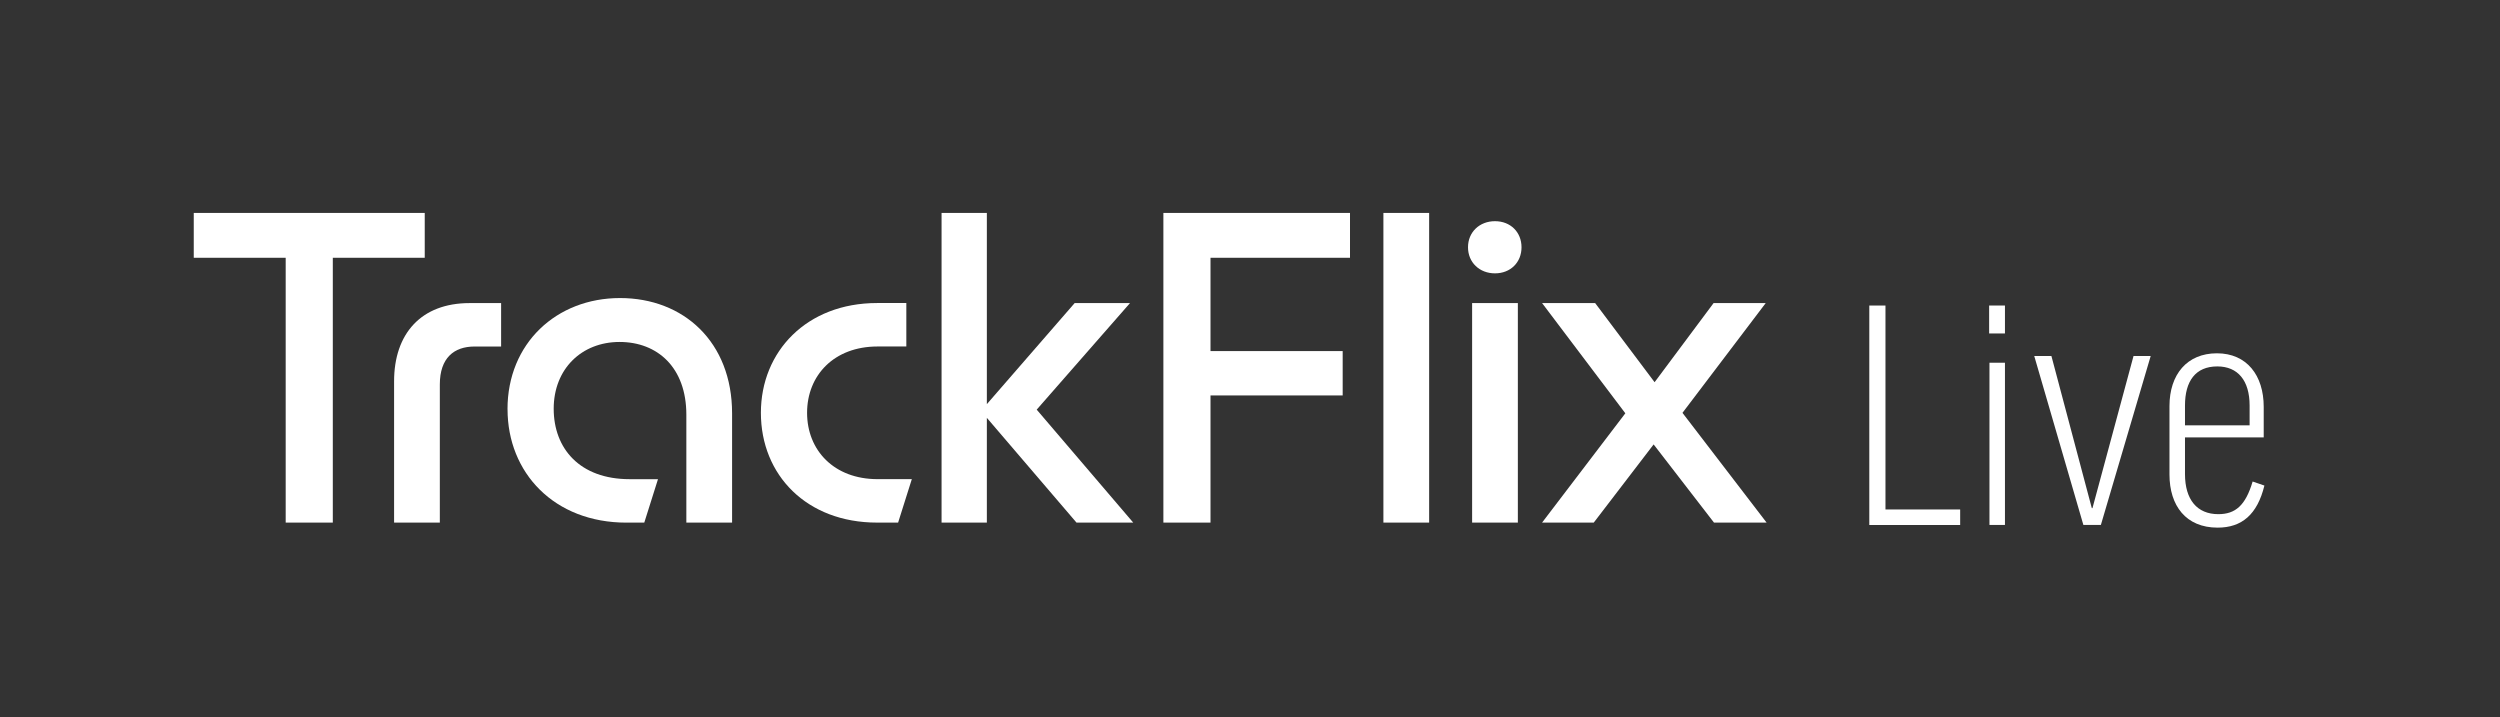 <?xml version="1.0" encoding="UTF-8"?>
<svg id="Camada_1" data-name="Camada 1" xmlns="http://www.w3.org/2000/svg" viewBox="0 0 833 239">
  <rect x="0" y="0" width="833" height="239" fill="#333333" stroke="none"/>
  <defs>
    <style>
      .cls-1 {
        fill: #fff;
      }
    </style>
  </defs>
  <g id="TrackFlix_Live_-_White" data-name="TrackFlix Live - White">
    <g>
      <path class="cls-1" d="M628.24,101.8v67.96h24.89v5.16h-30.28v-73.11h5.38Z"/>
      <path class="cls-1" d="M668.05,101.8v9.31h-5.27v-9.31h5.27ZM668.05,120.86v54.05h-5.16v-54.05h5.16Z"/>
      <path class="cls-1" d="M700.01,174.91h-5.83l-16.37-56.29h5.72l13.46,50.69h.22l13.68-50.69h5.72l-16.6,56.29Z"/>
      <path class="cls-1" d="M728.04,145.76v12.22c0,8.52,4.04,13.34,11.1,13.34,5.72,0,9.08-2.92,11.44-10.88l3.92,1.35c-2.36,9.64-7.51,14.02-15.59,14.02-10.54,0-16.04-7.29-16.04-17.72v-22.76c0-10.54,5.83-17.61,15.81-17.61s15.59,7.4,15.59,17.83v10.2h-26.24ZM728.04,141.72h21.53v-6.62c0-8.3-3.92-13.01-10.76-13.01-7.29,0-10.77,4.93-10.77,13.01v6.62Z"/>
    </g>
    <g>
      <path class="cls-1" d="M95.19,85.89h-30.63v-14.94h76.96v14.94h-30.63v88.24h-15.7v-88.24Z"/>
      <path class="cls-1" d="M156.45,100.98h10.52v14.48h-8.84c-6.86,0-11.58,3.81-11.58,12.65v46.03h-15.24v-47.09c0-15.85,8.99-26.06,25.15-26.06Z"/>
      <path class="cls-1" d="M169.1,136.34c0-21.95,16.31-37.03,37.49-37.03s37.34,14.63,37.34,38.41v36.42h-15.24v-35.97c0-15.7-9.6-24.23-22.25-24.23s-21.95,8.99-21.95,22.25,8.69,23.47,25.3,23.47h9.45l-4.57,14.48h-5.94c-24.08,0-39.62-16.61-39.62-37.8Z"/>
      <path class="cls-1" d="M253.53,137.55c0-20.42,15.24-36.58,38.71-36.58h9.75v14.48h-9.6c-14.48,0-23.47,9.6-23.47,22.1s8.99,22.1,23.47,22.1h11.43l-4.57,14.48h-7.01c-23.47,0-38.71-15.85-38.71-36.58Z"/>
      <path class="cls-1" d="M328.82,139.23v34.9h-15.09v-103.18h15.09v63.71l29.26-33.68h18.44l-31.09,35.51,32.16,37.64h-18.9l-29.87-34.9Z"/>
      <path class="cls-1" d="M387.64,70.95h62.18v14.94h-46.48v31.09h44.04v14.78h-44.04v42.37h-15.7v-103.18Z"/>
      <path class="cls-1" d="M460.95,70.95h15.24v103.18h-15.24v-103.18Z"/>
      <path class="cls-1" d="M498.13,73.7c5.18,0,8.84,3.66,8.84,8.69s-3.66,8.69-8.84,8.69-8.99-3.66-8.99-8.69,3.81-8.69,8.99-8.69ZM490.51,100.98h15.24v73.15h-15.24v-73.15Z"/>
      <path class="cls-1" d="M541.56,137.71l-27.74-36.73h17.68l19.81,26.37,19.66-26.37h17.37l-27.74,36.58,28.04,36.58h-17.53l-20.12-26.06-19.96,26.06h-17.22l27.74-36.42Z"/>
    </g>
  </g>
</svg>